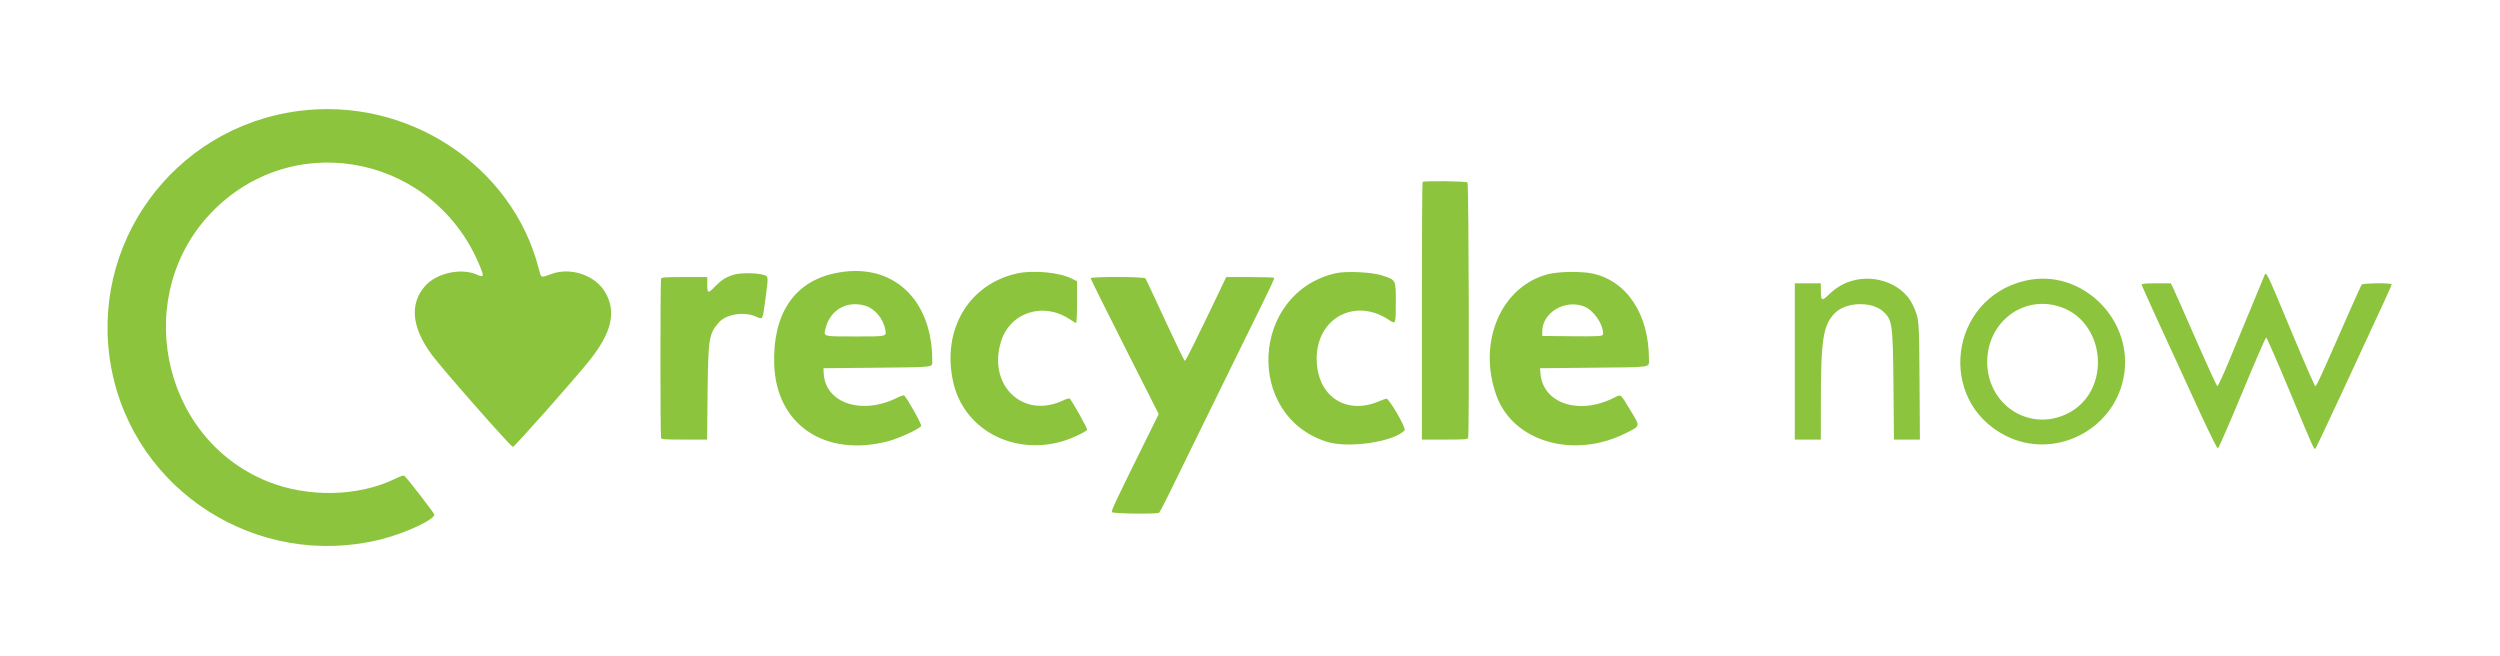 <svg id="svg" xmlns="http://www.w3.org/2000/svg" xmlns:xlink="http://www.w3.org/1999/xlink" width="400" height="104.945" viewBox="0, 0, 400,104.945" version="1.1"><g id="svgg"><path id="path0" d="M47.667 17.770 C 27.649 20.461,14.061 39.239,17.831 59.000 C 21.577 78.628,41.215 91.122,60.797 86.335 C 64.672 85.387,69.508 83.165,69.496 82.336 C 69.493 82.127,65.492 76.937,64.761 76.193 C 64.578 76.007,64.310 76.082,63.146 76.643 C 57.237 79.489,49.173 79.630,42.727 76.999 C 25.523 69.978,20.987 46.767,34.242 33.583 C 47.593 20.305,69.880 25.162,76.900 42.879 C 77.449 44.265,77.376 44.415,76.370 43.965 C 73.798 42.812,69.853 43.665,68.001 45.774 C 65.499 48.624,65.874 52.418,69.088 56.764 C 70.776 59.047,81.739 71.500,82.061 71.500 C 82.333 71.500,91.932 60.669,94.356 57.628 C 97.909 53.169,98.659 49.807,96.795 46.703 C 95.183 44.020,91.322 42.720,88.250 43.827 C 86.446 44.477,86.607 44.550,86.176 42.889 C 81.893 26.396,65.079 15.428,47.667 17.770 M227.611 29.111 C 227.550 29.172,227.500 38.472,227.500 49.778 L 227.500 70.333 231.149 70.333 C 234.322 70.333,234.811 70.299,234.899 70.070 C 235.109 69.522,235.012 29.412,234.800 29.200 C 234.584 28.984,227.822 28.900,227.611 29.111 M133.417 43.756 C 126.980 45.190,123.619 50.307,123.873 58.287 C 124.179 67.943,131.986 73.221,142.083 70.600 C 143.798 70.155,147.098 68.636,147.383 68.160 C 147.516 67.940,145.272 63.898,144.674 63.279 C 144.601 63.203,144.101 63.361,143.562 63.631 C 137.905 66.459,132.049 64.527,131.794 59.748 L 131.750 58.917 140.298 58.833 C 149.576 58.743,149.158 58.790,149.164 57.833 C 149.223 47.670,142.565 41.718,133.417 43.756 M162.750 43.746 C 154.980 45.449,150.650 52.794,152.509 61.120 C 154.175 68.582,161.832 72.826,169.750 70.676 C 171.272 70.263,173.807 69.097,173.940 68.749 C 174.012 68.561,171.635 64.312,171.157 63.773 C 171.086 63.694,170.603 63.830,170.082 64.077 C 163.698 67.097,157.981 61.651,160.165 54.631 C 161.619 49.958,166.954 48.249,171.190 51.099 C 171.654 51.411,172.101 51.667,172.183 51.667 C 172.267 51.667,172.333 50.197,172.333 48.336 L 172.333 45.006 171.501 44.584 C 169.518 43.579,165.338 43.178,162.750 43.746 M213.667 43.728 C 200.101 46.886,199.128 66.567,212.333 70.693 C 215.779 71.769,223.076 70.683,224.739 68.846 C 225.027 68.527,222.254 63.724,221.814 63.779 C 221.687 63.795,221.110 64.007,220.531 64.249 C 215.244 66.459,210.667 63.277,210.667 57.391 C 210.667 50.805,216.934 47.528,222.365 51.274 C 223.300 51.919,223.333 51.821,223.333 48.399 C 223.333 44.730,223.367 44.796,221.147 44.073 C 219.479 43.530,215.339 43.339,213.667 43.728 M247.820 43.835 C 240.206 45.708,236.327 54.712,239.434 63.302 C 242.107 70.694,251.802 73.496,260.156 69.292 C 262.499 68.113,262.461 68.291,260.917 65.734 C 259.191 62.878,259.410 63.048,258.234 63.643 C 252.576 66.502,246.771 64.522,246.462 59.628 L 246.417 58.917 254.964 58.833 C 264.494 58.740,263.826 58.838,263.831 57.535 C 263.857 50.305,260.315 44.932,254.745 43.752 C 253.060 43.395,249.431 43.439,247.820 43.835 M117.306 43.977 C 116.058 44.388,115.434 44.794,114.347 45.899 C 113.258 47.006,113.167 46.974,113.167 45.490 L 113.167 44.333 109.518 44.333 C 106.344 44.333,105.856 44.368,105.768 44.597 C 105.636 44.941,105.636 69.725,105.768 70.070 C 105.856 70.299,106.343 70.333,109.502 70.333 L 113.135 70.333 113.212 62.958 C 113.303 54.202,113.430 53.397,115.000 51.609 C 116.188 50.256,119.029 49.802,120.963 50.657 C 122.085 51.152,122.003 51.297,122.443 48.036 C 122.966 44.156,122.970 44.225,122.208 43.989 C 121.064 43.634,118.367 43.628,117.306 43.977 M362.269 44.179 C 362.138 44.493,361.270 46.587,360.341 48.833 C 359.412 51.079,357.820 54.926,356.803 57.381 C 355.751 59.922,354.875 61.820,354.771 61.785 C 354.669 61.751,353.145 58.429,351.383 54.403 C 349.621 50.377,347.990 46.690,347.758 46.208 L 347.337 45.333 345.002 45.333 C 343.297 45.333,342.667 45.387,342.667 45.533 C 342.667 45.715,345.396 51.702,352.188 66.417 C 353.542 69.350,354.741 71.750,354.854 71.750 C 354.967 71.750,356.704 67.777,358.734 62.875 C 360.755 57.994,362.490 54.000,362.588 54.000 C 362.686 54.000,364.401 57.925,366.398 62.723 C 370.367 72.255,370.246 71.988,370.482 71.749 C 370.572 71.658,372.647 67.271,375.094 62.000 C 381.931 47.275,382.667 45.671,382.667 45.496 C 382.667 45.240,378.081 45.284,377.873 45.542 C 377.781 45.656,376.768 47.887,375.622 50.500 C 371.277 60.408,370.617 61.845,370.436 61.785 C 370.334 61.751,368.580 57.720,366.540 52.826 C 362.475 43.079,362.612 43.357,362.269 44.179 M174.500 44.516 C 174.500 44.616,176.951 49.547,179.946 55.474 L 185.392 66.250 182.675 71.750 C 178.475 80.253,177.804 81.683,177.900 81.934 C 177.999 82.191,185.054 82.286,185.448 82.036 C 185.557 81.967,186.354 80.449,187.219 78.663 C 188.084 76.878,190.251 72.454,192.033 68.833 C 193.815 65.212,196.429 59.887,197.841 57.000 C 199.253 54.112,201.207 50.137,202.184 48.167 C 203.161 46.196,203.927 44.527,203.887 44.458 C 203.847 44.390,202.100 44.333,200.005 44.333 L 196.197 44.333 195.140 46.542 C 191.465 54.224,189.714 57.749,189.575 57.745 C 189.488 57.743,188.066 54.818,186.415 51.245 C 184.765 47.673,183.354 44.656,183.280 44.542 C 183.101 44.262,174.500 44.237,174.500 44.516 M296.377 44.913 C 294.970 45.309,293.832 45.974,292.704 47.057 C 291.465 48.246,291.340 48.191,291.336 46.458 L 291.333 45.333 289.250 45.333 L 287.167 45.333 287.167 57.833 L 287.167 70.333 289.250 70.333 L 291.333 70.333 291.338 64.375 C 291.346 54.224,291.703 51.975,293.603 50.074 C 295.396 48.281,299.529 48.176,301.359 49.877 C 302.770 51.188,302.864 51.889,302.955 61.792 L 303.033 70.333 305.109 70.333 L 307.185 70.333 307.126 61.042 C 307.063 50.941,307.071 51.035,306.071 48.845 C 304.580 45.581,300.245 43.823,296.377 44.913 M324.083 44.903 C 311.865 47.718,309.799 64.140,320.959 69.741 C 328.621 73.586,338.050 68.956,339.759 60.509 C 341.623 51.292,333.116 42.822,324.083 44.903 M138.435 48.913 C 139.968 49.368,141.318 50.971,141.646 52.725 C 141.857 53.859,141.968 53.833,136.833 53.833 C 131.612 53.833,131.775 53.875,132.072 52.610 C 132.776 49.602,135.475 48.034,138.435 48.913 M253.403 49.009 C 254.948 49.587,256.500 51.803,256.500 53.431 C 256.500 53.808,255.954 53.846,251.250 53.797 L 246.750 53.750 246.758 52.997 C 246.790 50.014,250.361 47.871,253.403 49.009 M329.049 48.915 C 337.017 50.990,338.092 62.730,330.637 66.248 C 324.593 69.100,317.964 64.742,317.952 57.910 C 317.942 51.786,323.324 47.424,329.049 48.915 " stroke="none" fill="#8cc43d" fill-rule="evenodd"></path></g></svg>
